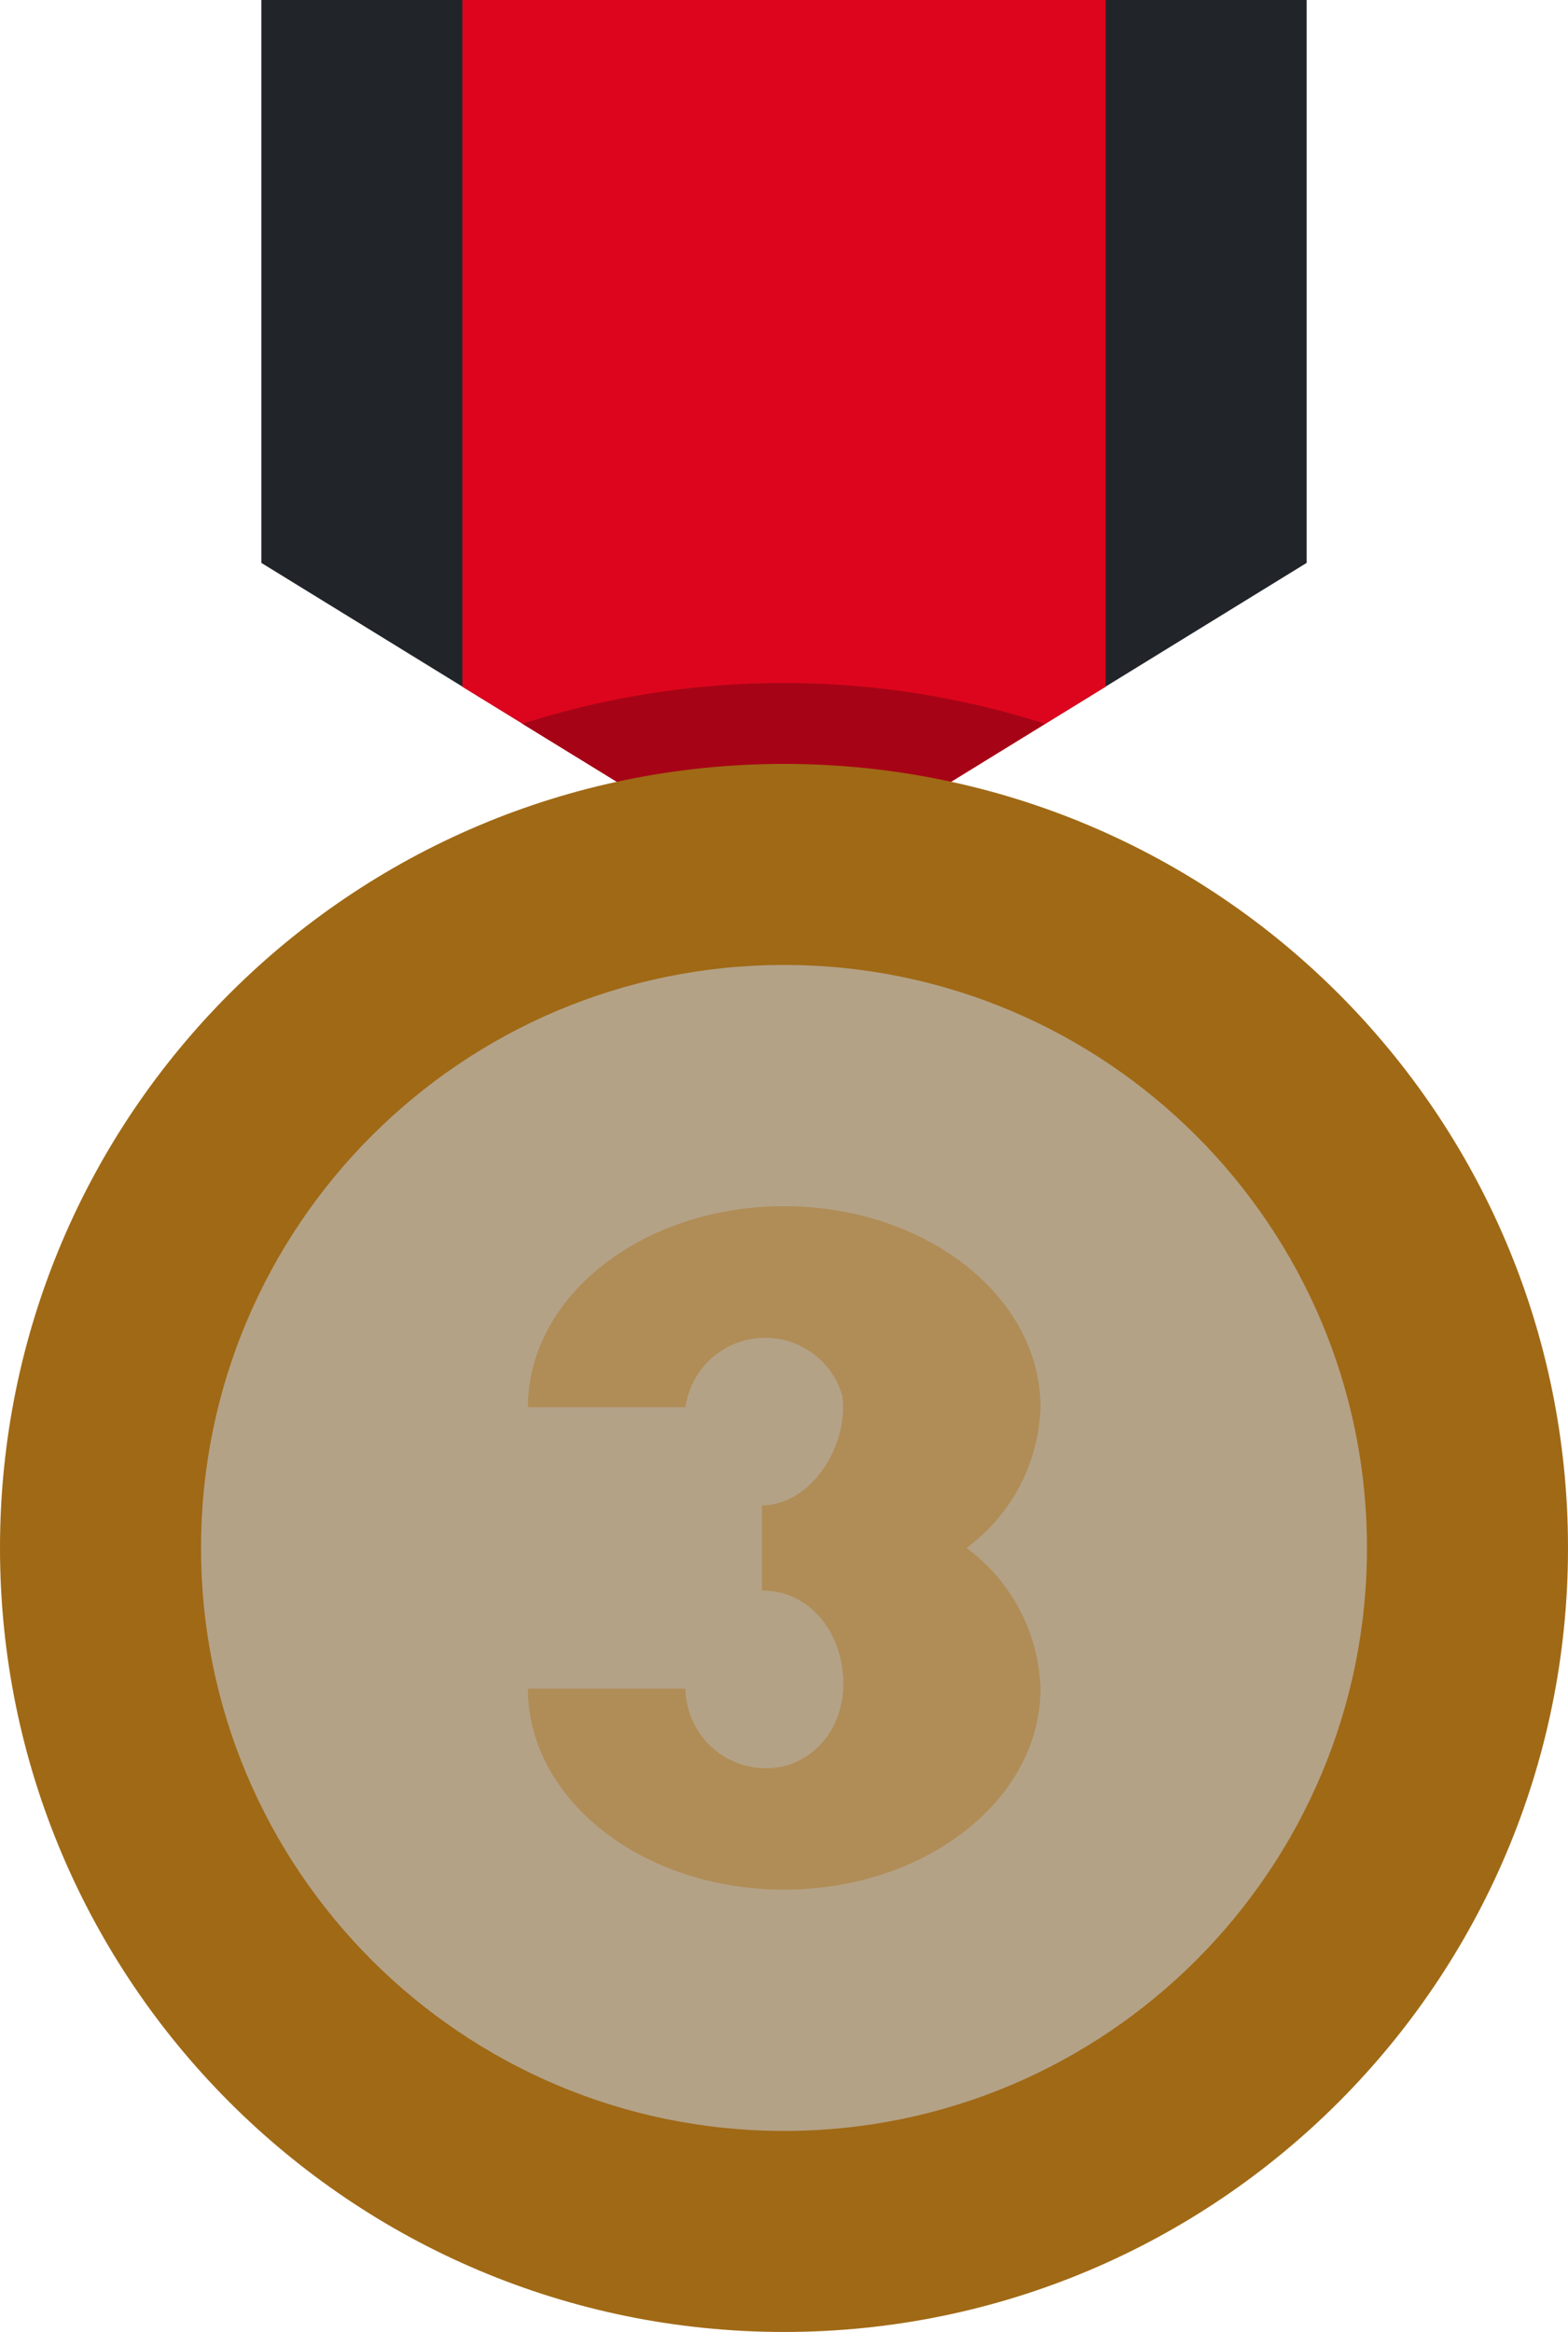 <svg width="39" height="58" viewBox="0 0 39 58" fill="none" xmlns="http://www.w3.org/2000/svg">
<path d="M32.5 14L19.5 22L6.5 14V0H32.5V14Z" fill="#212529"/>
<path d="M27.5 0V17.08L19.5 22L11.5 17.08V0H27.5Z" fill="#DD051D"/>
<path d="M19.5 22L25.99 18C21.762 16.649 17.218 16.649 12.99 18L19.5 22Z" fill="#A60416"/>
<path d="M19.5 58C30.27 58 39 49.27 39 38.5C39 27.73 30.27 19 19.5 19C8.73 19 0 27.73 0 38.5C0 49.27 8.73 58 19.5 58Z" fill="#A06915"/>
<path d="M19.5 53C27.508 53 34 46.508 34 38.5C34 30.492 27.508 24 19.5 24C11.492 24 5 30.492 5 38.5C5 46.508 11.492 53 19.5 53Z" fill="#B4A287"/>
<path d="M24.04 38.5C24.592 38.094 25.044 37.568 25.363 36.962C25.682 36.355 25.859 35.685 25.88 35C25.88 32.24 23.02 30 19.5 30C15.98 30 13.13 32.24 13.13 35H17.05C17.113 34.547 17.329 34.129 17.662 33.816C17.996 33.503 18.427 33.313 18.883 33.279C19.339 33.245 19.793 33.369 20.169 33.629C20.546 33.89 20.821 34.271 20.95 34.71C21.12 35.94 20.18 37.44 18.95 37.44V39.56C21.17 39.56 21.79 43.06 19.67 43.88C19.372 43.977 19.054 44.003 18.744 43.955C18.434 43.907 18.139 43.787 17.884 43.603C17.629 43.42 17.42 43.18 17.276 42.901C17.131 42.623 17.053 42.314 17.05 42H13.13C13.13 44.76 15.98 47 19.5 47C23.02 47 25.88 44.76 25.88 42C25.859 41.315 25.682 40.645 25.363 40.038C25.044 39.432 24.592 38.906 24.04 38.5V38.5Z" fill="#B08D57"/>
</svg>
